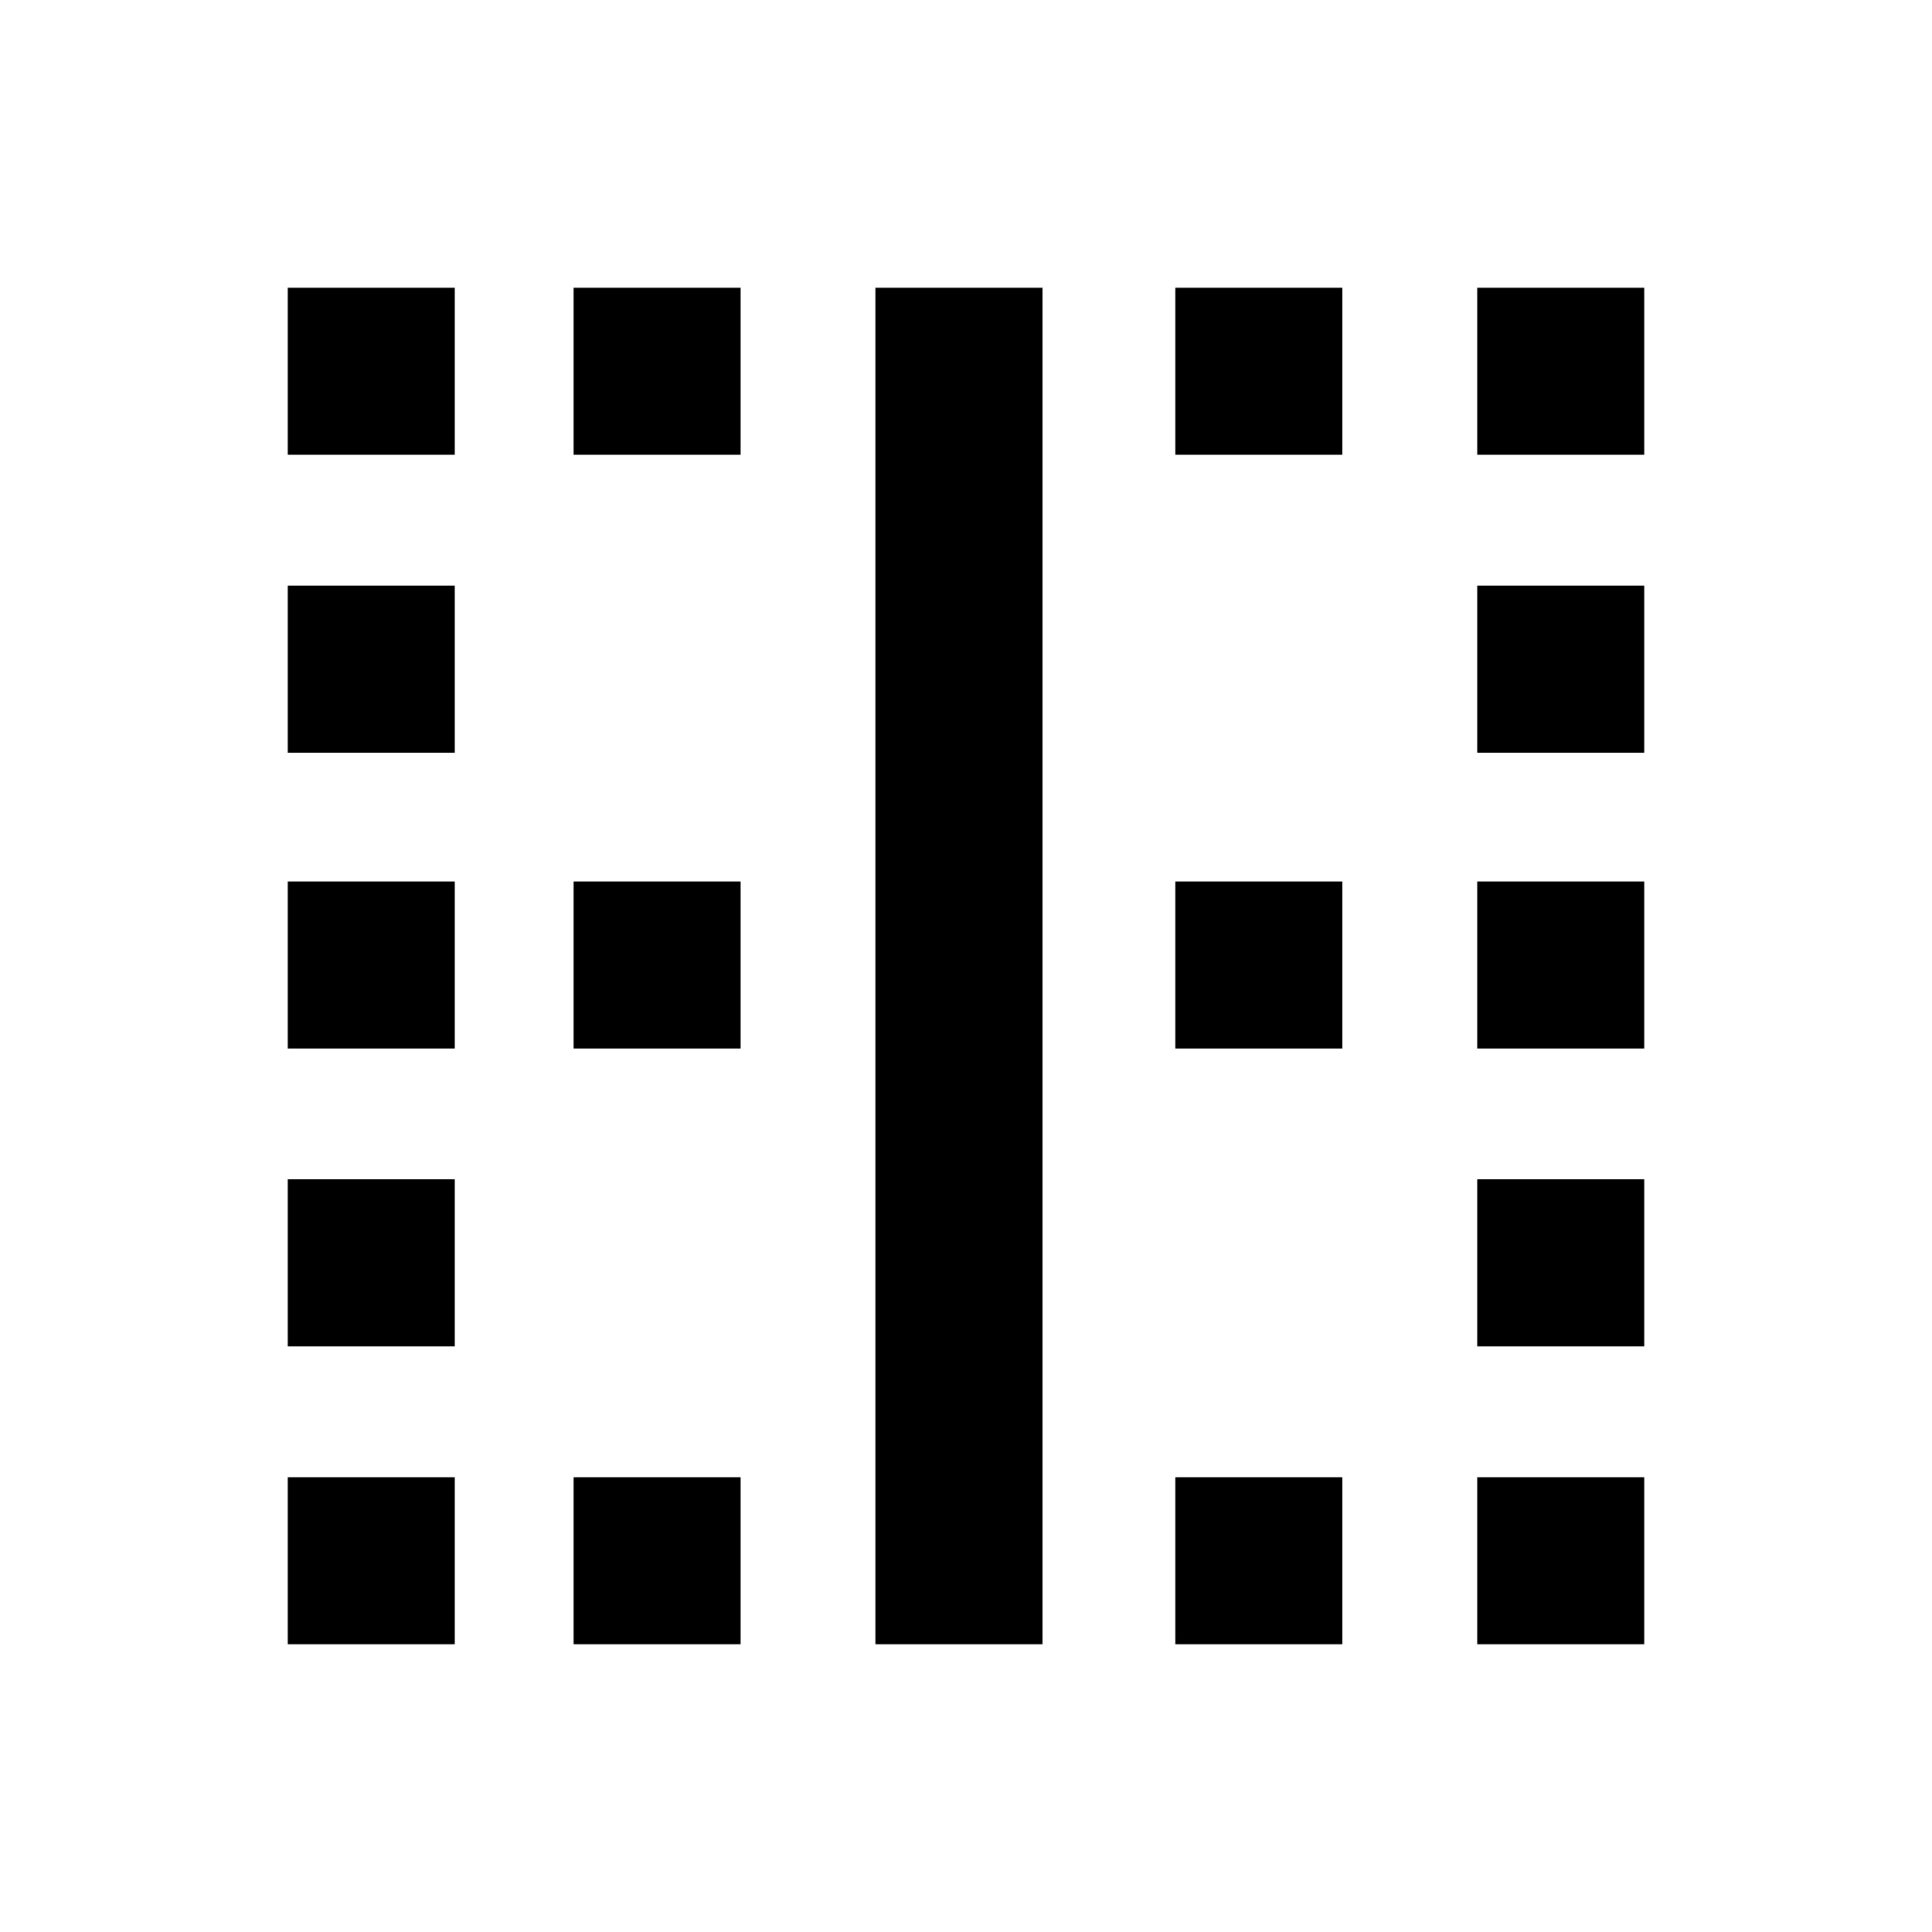 <svg xmlns="http://www.w3.org/2000/svg" height="20" width="20"><path d="M2.979 17.021v-1.729h1.729v1.729Zm0-3.083v-1.73h1.729v1.73Zm0-3.084V9.125h1.729v1.729Zm0-3.062v-1.73h1.729v1.73Zm0-3.084V2.979h1.729v1.729Zm2.959 12.313v-1.729h1.729v1.729Zm0-6.167V9.125h1.729v1.729Zm0-6.146V2.979h1.729v1.729Zm3.124 12.313V2.979h1.73v14.042Zm3.105 0v-1.729h1.729v1.729Zm0-6.167V9.125h1.729v1.729Zm0-6.146V2.979h1.729v1.729Zm3.125 12.313v-1.729h1.729v1.729Zm0-3.083v-1.73h1.729v1.73Zm0-3.084V9.125h1.729v1.729Zm0-3.062v-1.73h1.729v1.73Zm0-3.084V2.979h1.729v1.729Z"/></svg>